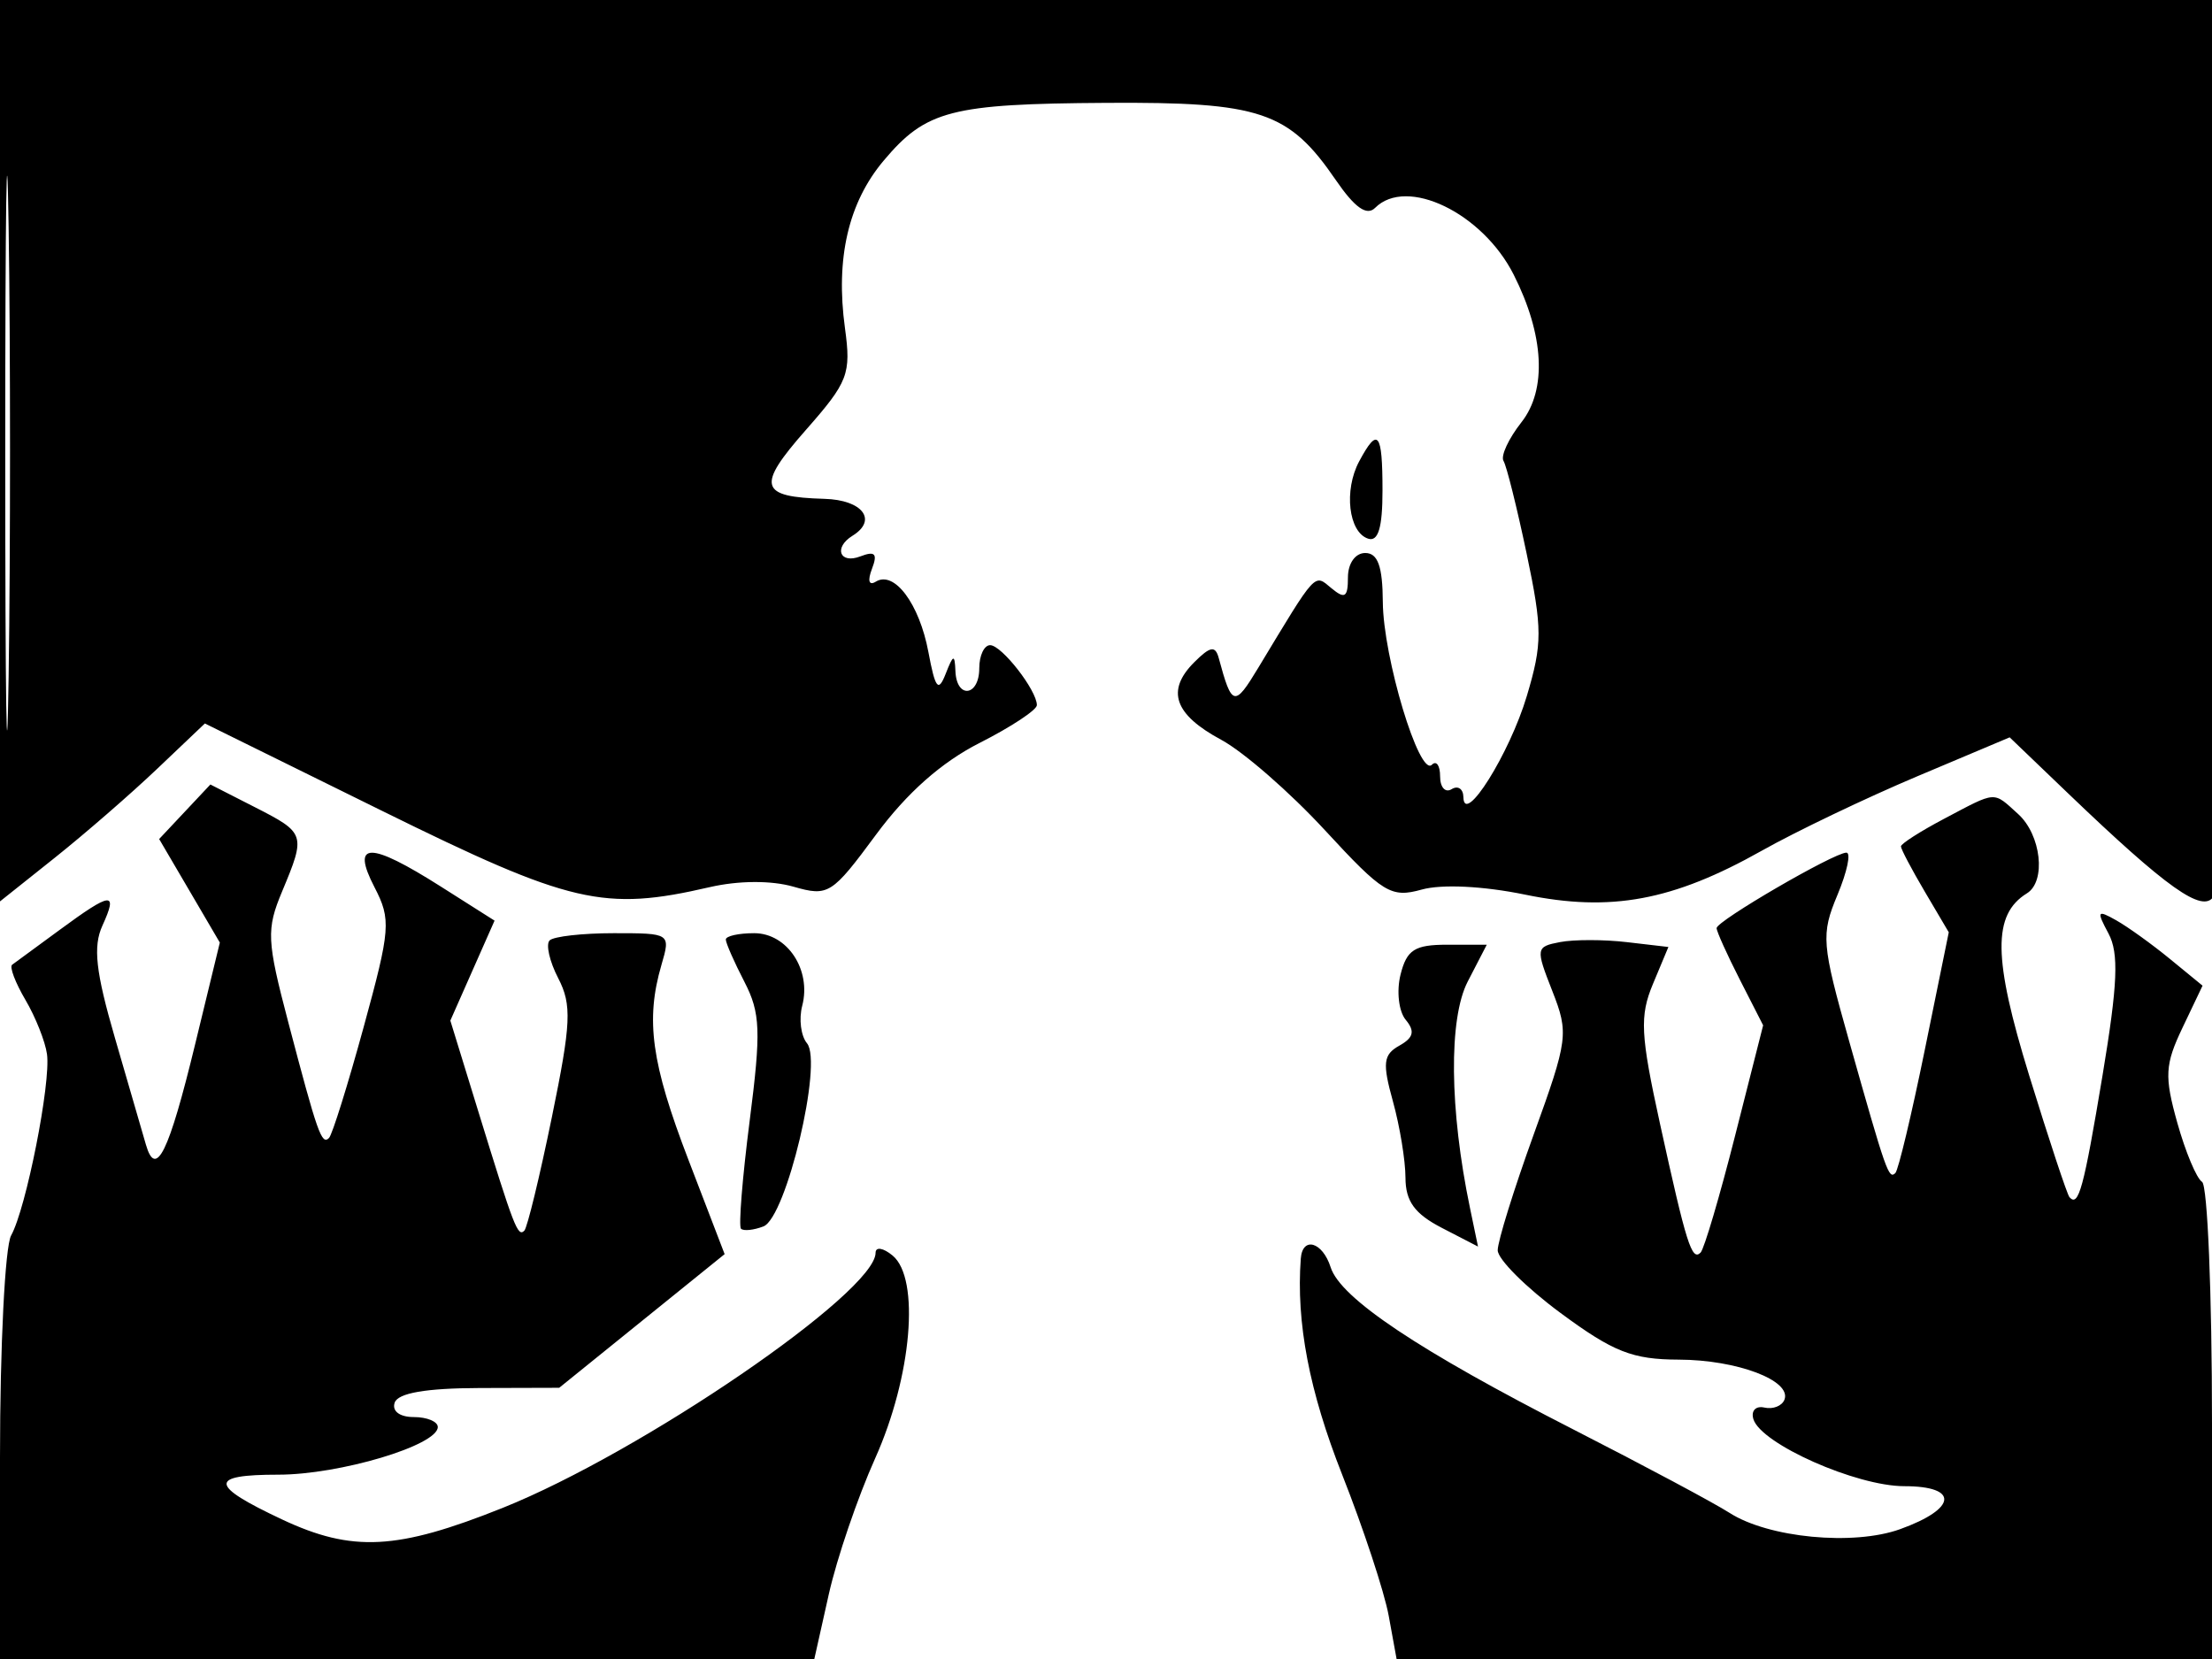 <svg xmlns="http://www.w3.org/2000/svg" width="192" height="144" viewBox="0 0 192 144" version="1.1">
	<path d="M 0 39.120 L 0 78.241 4.750 74.457 C 7.362 72.375, 11.364 68.900, 13.641 66.734 L 17.783 62.797 33.197 70.398 C 49.546 78.461, 52.410 79.127, 61.604 77.003 C 64.100 76.427, 66.946 76.411, 68.870 76.963 C 71.902 77.832, 72.199 77.645, 76.047 72.436 C 78.716 68.823, 81.726 66.159, 85.031 64.485 C 87.764 63.100, 90 61.624, 90 61.206 C 90 59.922, 86.944 56, 85.943 56 C 85.424 56, 85 56.900, 85 58 C 85 60.454, 83.028 60.693, 82.930 58.250 C 82.870 56.758, 82.745 56.793, 82.085 58.483 C 81.446 60.118, 81.182 59.785, 80.583 56.590 C 79.798 52.405, 77.623 49.497, 76.019 50.488 C 75.422 50.857, 75.288 50.412, 75.685 49.378 C 76.192 48.056, 75.956 47.803, 74.674 48.295 C 72.881 48.983, 72.335 47.529, 74 46.500 C 76.198 45.142, 74.869 43.393, 71.568 43.299 C 65.894 43.138, 65.643 42.213, 69.945 37.325 C 73.628 33.141, 73.888 32.463, 73.341 28.473 C 72.514 22.434, 73.634 17.588, 76.701 13.943 C 80.380 9.572, 82.537 9.012, 96.034 8.928 C 109.420 8.844, 111.863 9.667, 115.954 15.637 C 117.592 18.028, 118.635 18.765, 119.358 18.042 C 122.097 15.303, 128.672 18.471, 131.386 23.838 C 134.034 29.072, 134.285 33.822, 132.064 36.646 C 130.944 38.070, 130.242 39.582, 130.504 40.007 C 130.766 40.431, 131.670 44.054, 132.512 48.058 C 133.883 54.577, 133.885 55.870, 132.525 60.419 C 131.029 65.425, 127.066 71.742, 127.022 69.191 C 127.010 68.471, 126.550 68.160, 126 68.500 C 125.450 68.840, 125 68.341, 125 67.392 C 125 66.443, 124.679 65.988, 124.286 66.380 C 123.197 67.469, 120.060 57.058, 120.028 52.250 C 120.008 49.151, 119.594 48, 118.500 48 C 117.638 48, 117 48.902, 117 50.122 C 117 51.852, 116.734 52.025, 115.567 51.056 C 114.049 49.796, 114.334 49.486, 109.209 57.976 C 107.147 61.392, 106.925 61.337, 105.785 57.116 C 105.488 56.019, 105.047 56.095, 103.655 57.487 C 101.198 59.944, 101.921 62.018, 106 64.213 C 107.925 65.248, 111.975 68.779, 115 72.059 C 120.051 77.535, 120.737 77.956, 123.409 77.213 C 125.150 76.729, 128.756 76.907, 132.388 77.655 C 139.815 79.186, 145.205 78.184, 152.924 73.839 C 155.908 72.160, 161.969 69.260, 166.393 67.393 L 174.438 64.001 179.469 68.825 C 188.108 77.110, 191.194 79.300, 192.137 77.813 C 192.595 77.091, 192.976 59.288, 192.985 38.250 L 193 0 96.500 0 L 0 0 0 39.120 M 0.455 39.500 C 0.455 60.950, 0.587 69.583, 0.749 58.684 C 0.911 47.785, 0.910 30.235, 0.748 19.684 C 0.587 9.133, 0.454 18.050, 0.455 39.500 M 117.972 40.052 C 116.630 42.559, 117.052 46.196, 118.750 46.755 C 119.628 47.044, 120 45.803, 120 42.583 C 120 37.507, 119.601 37.008, 117.972 40.052 M 16.038 70.460 L 13.814 72.827 16.448 77.321 L 19.081 81.815 16.934 90.657 C 14.651 100.061, 13.529 102.345, 12.664 99.351 C 12.370 98.333, 11.160 94.167, 9.976 90.093 C 8.305 84.348, 8.061 82.161, 8.890 80.343 C 10.259 77.338, 9.689 77.395, 5.183 80.710 C 3.157 82.200, 1.299 83.564, 1.053 83.740 C 0.806 83.917, 1.324 85.285, 2.203 86.781 C 3.083 88.276, 3.927 90.400, 4.079 91.500 C 4.425 93.992, 2.268 104.896, 0.966 107.236 C 0.435 108.191, 0 116.854, 0 126.486 L 0 144 35.341 144 L 70.682 144 71.942 138.367 C 72.636 135.269, 74.446 129.963, 75.966 126.576 C 79.144 119.492, 79.877 110.973, 77.480 108.983 C 76.666 108.308, 76 108.199, 76 108.741 C 76 112.166, 55.707 126.048, 43.635 130.882 C 34.472 134.551, 30.584 134.755, 24.476 131.884 C 18.154 128.912, 18.079 128, 24.158 128 C 29.488 128, 38 125.457, 38 123.864 C 38 123.389, 37.063 123, 35.917 123 C 34.691 123, 34.008 122.485, 34.257 121.750 C 34.540 120.914, 36.974 120.493, 41.609 120.479 L 48.539 120.459 55.718 114.658 L 62.897 108.858 59.758 100.679 C 56.532 92.277, 56.015 88.542, 57.414 83.750 C 58.213 81.013, 58.194 81, 53.275 81 C 50.557 81, 48.051 81.282, 47.707 81.627 C 47.362 81.972, 47.698 83.450, 48.455 84.912 C 49.647 87.218, 49.574 88.816, 47.903 96.964 C 46.843 102.130, 45.767 106.566, 45.511 106.822 C 44.943 107.390, 44.627 106.573, 41.539 96.543 L 39.089 88.586 41.008 84.248 L 42.927 79.910 38.268 76.955 C 32.060 73.018, 30.449 73.035, 32.507 77.013 C 33.960 79.823, 33.896 80.643, 31.566 89.146 C 30.192 94.162, 28.838 98.496, 28.557 98.776 C 27.921 99.413, 27.559 98.384, 25.024 88.738 C 23.152 81.618, 23.108 80.676, 24.492 77.365 C 26.555 72.428, 26.514 72.303, 22.131 70.067 L 18.261 68.093 16.038 70.460 M 168.750 71.068 C 166.688 72.157, 165 73.236, 165 73.467 C 165 73.697, 165.934 75.469, 167.076 77.404 L 169.152 80.922 167.069 91.135 C 165.923 96.752, 164.775 101.559, 164.517 101.817 C 163.941 102.393, 163.723 101.770, 160.519 90.424 C 158.111 81.893, 158.049 81.126, 159.492 77.674 C 160.336 75.653, 160.683 74.004, 160.263 74.009 C 159.170 74.023, 149 79.938, 149 80.560 C 149 80.846, 149.909 82.861, 151.019 85.038 L 153.039 88.996 150.605 98.579 C 149.267 103.849, 147.919 108.414, 147.610 108.724 C 146.848 109.485, 146.376 107.987, 144.091 97.560 C 142.391 89.801, 142.310 88.195, 143.474 85.408 L 144.816 82.197 141.206 81.776 C 139.221 81.544, 136.615 81.542, 135.416 81.771 C 133.305 82.175, 133.283 82.311, 134.739 86.018 C 136.179 89.684, 136.110 90.219, 133.122 98.477 C 131.405 103.222, 130 107.742, 130 108.521 C 130 109.300, 132.456 111.751, 135.457 113.968 C 140.031 117.347, 141.691 118.002, 145.707 118.015 C 150.781 118.030, 155.536 119.832, 154.888 121.493 C 154.675 122.039, 153.890 122.346, 153.144 122.175 C 152.398 122.004, 151.971 122.457, 152.194 123.182 C 152.856 125.330, 161.119 129, 165.295 129 C 170.070 129, 169.876 130.951, 164.925 132.732 C 160.869 134.192, 153.496 133.485, 150.117 131.312 C 148.807 130.470, 142.711 127.214, 136.571 124.078 C 123.126 117.211, 116.352 112.685, 115.499 109.998 C 114.798 107.789, 113.053 107.286, 112.907 109.250 C 112.497 114.786, 113.641 120.761, 116.500 128 C 118.345 132.675, 120.163 138.188, 120.539 140.250 L 121.223 144 156.611 144 L 192 144 192 123.559 C 192 112.316, 191.612 102.878, 191.137 102.585 C 190.663 102.291, 189.695 99.982, 188.987 97.453 C 187.858 93.421, 187.914 92.404, 189.440 89.205 L 191.180 85.555 188.340 83.228 C 186.778 81.948, 184.678 80.439, 183.674 79.875 C 182.032 78.952, 181.966 79.068, 183.017 81.031 C 183.930 82.738, 183.817 85.425, 182.496 93.357 C 180.863 103.163, 180.418 104.803, 179.630 103.917 C 179.426 103.687, 177.849 98.923, 176.125 93.328 C 172.988 83.150, 172.944 79.389, 175.938 77.538 C 177.622 76.497, 177.173 72.466, 175.171 70.655 C 172.967 68.660, 173.359 68.635, 168.750 71.068 M 63 81.550 C 63 81.852, 63.724 83.500, 64.610 85.213 C 66.009 87.919, 66.070 89.498, 65.070 97.290 C 64.438 102.220, 64.099 106.432, 64.317 106.651 C 64.535 106.869, 65.412 106.779, 66.265 106.452 C 68.241 105.693, 71.442 92.238, 70.046 90.556 C 69.517 89.918, 69.330 88.453, 69.632 87.300 C 70.445 84.188, 68.337 81, 65.465 81 C 64.109 81, 63 81.247, 63 81.550 M 121.565 84.596 C 121.207 86.023, 121.408 87.787, 122.012 88.515 C 122.836 89.508, 122.699 90.069, 121.464 90.760 C 120.065 91.543, 119.981 92.268, 120.903 95.591 C 121.500 97.741, 121.991 100.726, 121.994 102.224 C 121.999 104.265, 122.789 105.357, 125.145 106.575 L 128.290 108.201 127.593 104.851 C 125.812 96.299, 125.734 88.416, 127.397 85.199 L 129.051 82 125.634 82 C 122.789 82, 122.108 82.435, 121.565 84.596" stroke="none" fill="black" fill-rule="evenodd"/>
</svg>